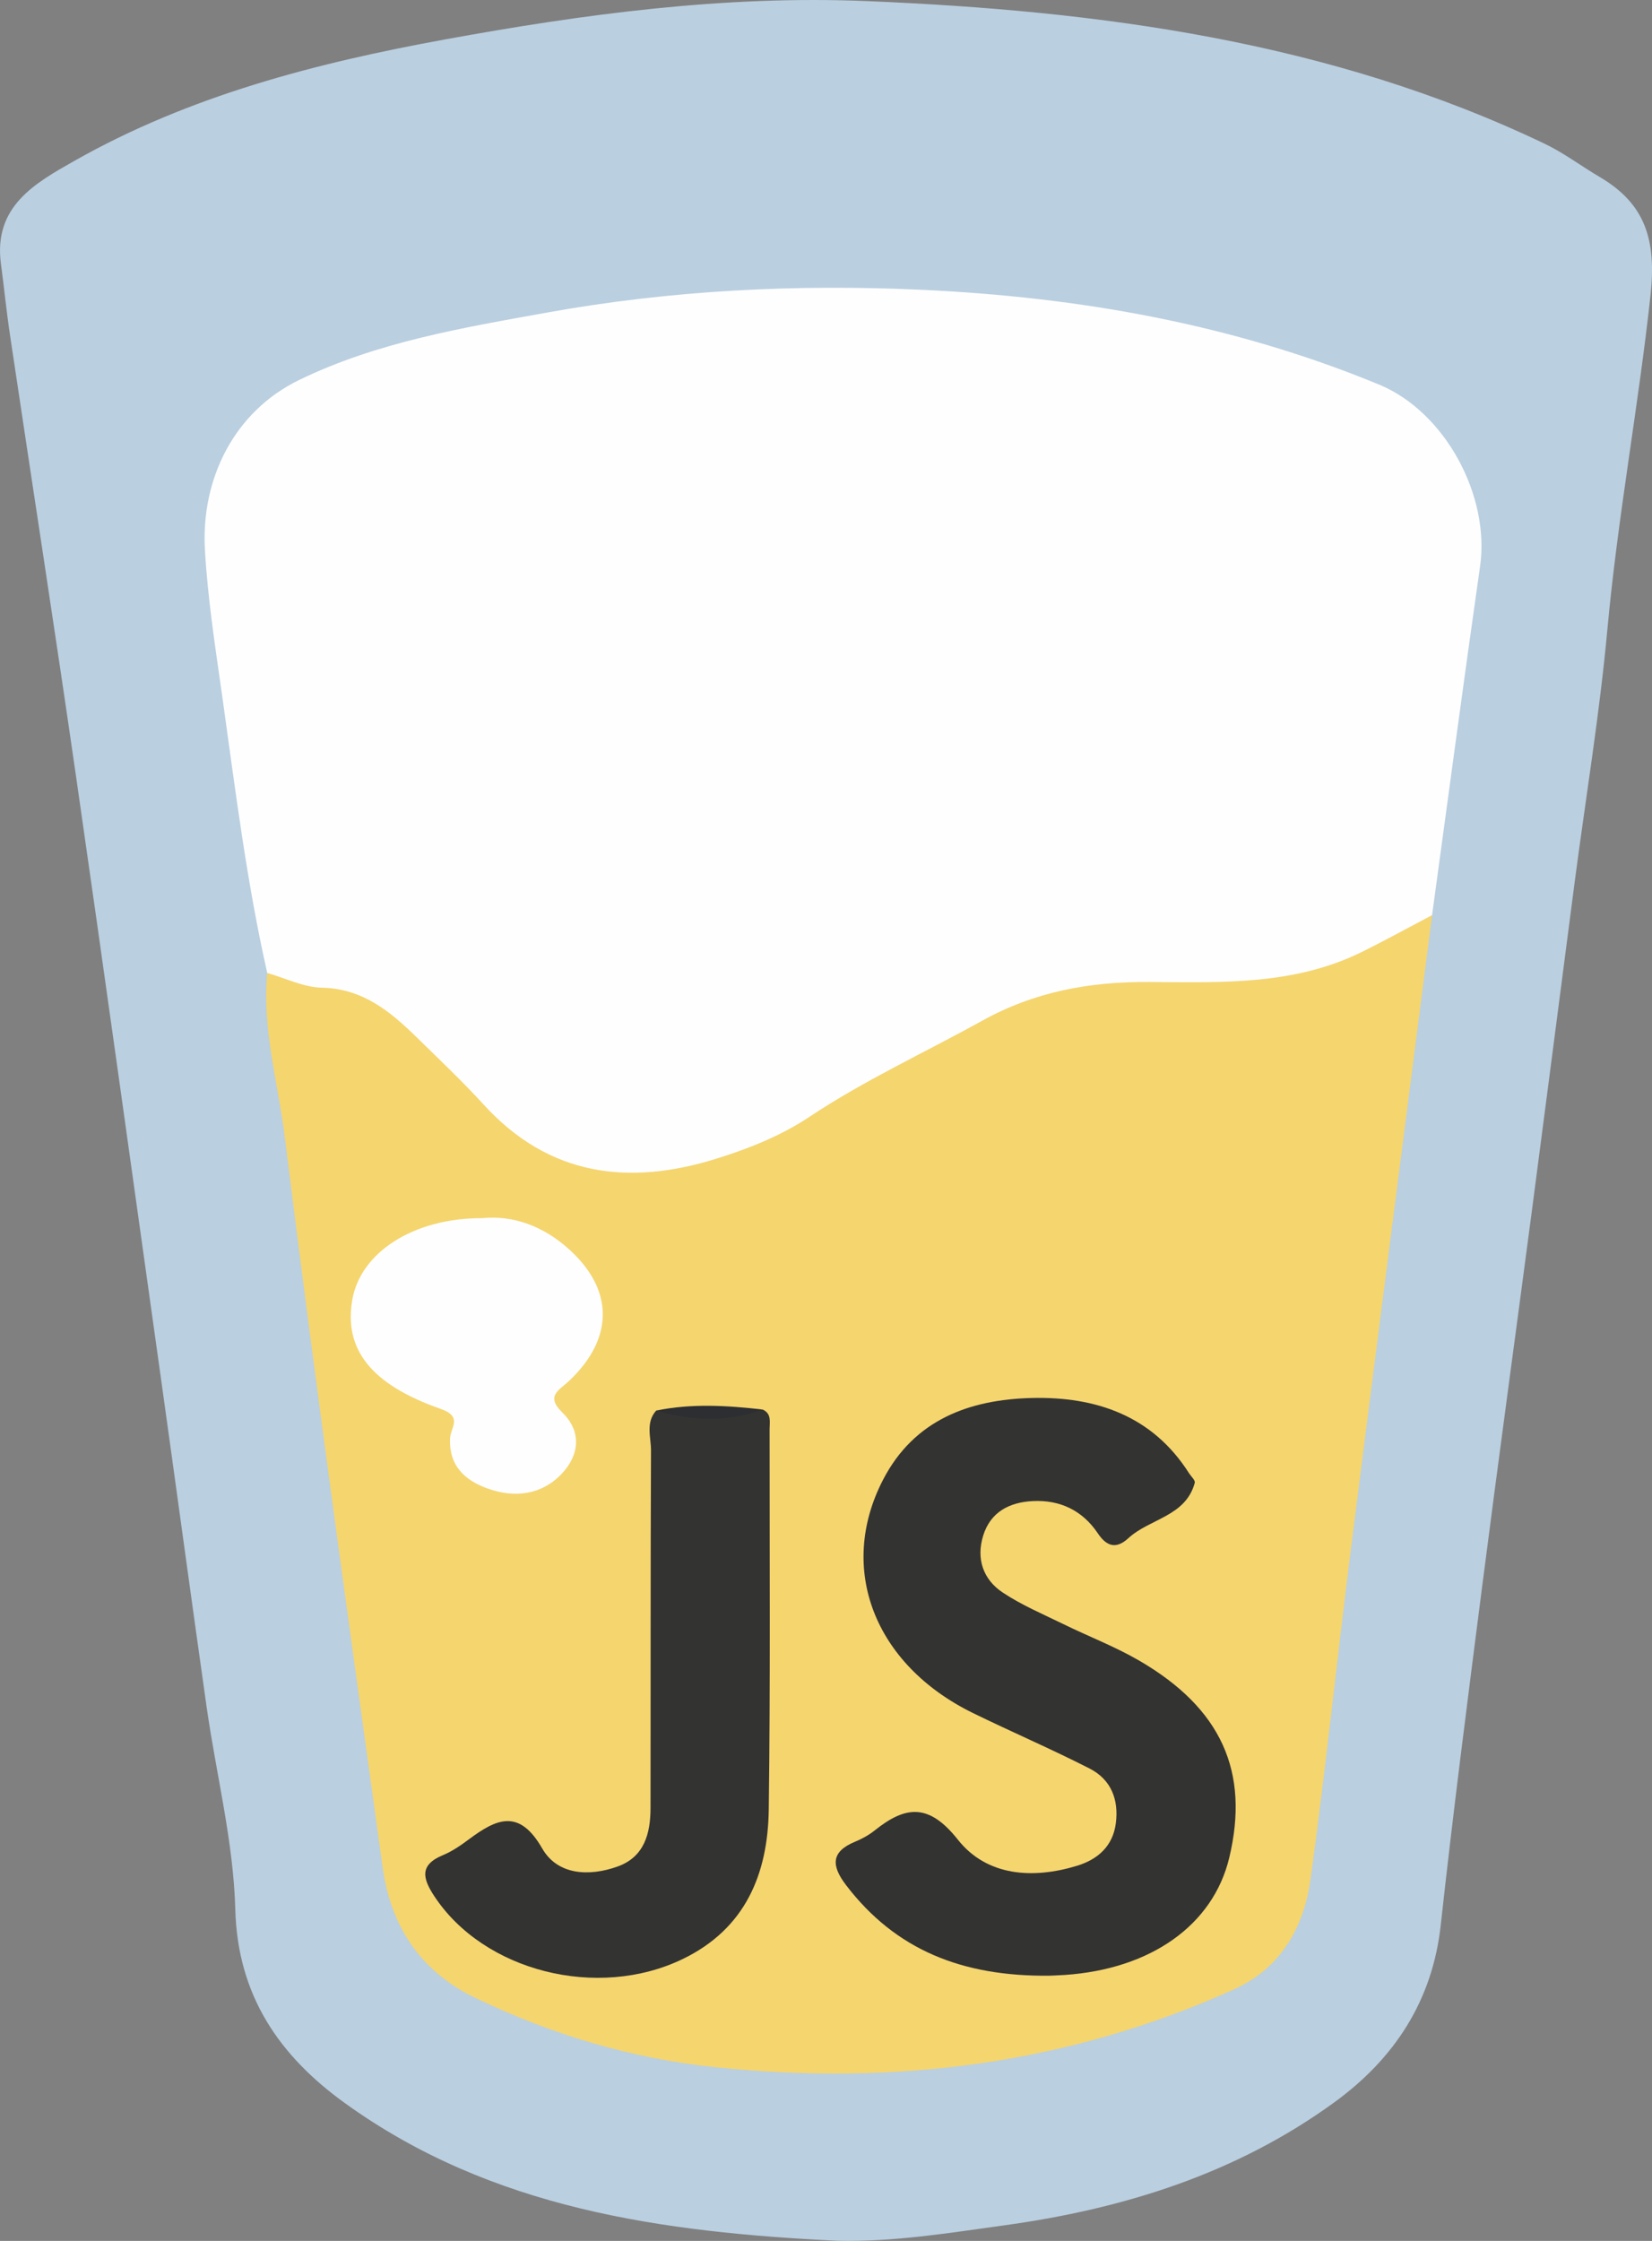 <?xml version="1.0" encoding="utf-8"?>
<!-- Generator: Adobe Illustrator 16.0.4, SVG Export Plug-In . SVG Version: 6.00 Build 0)  -->
<!DOCTYPE svg PUBLIC "-//W3C//DTD SVG 1.1//EN" "http://www.w3.org/Graphics/SVG/1.1/DTD/svg11.dtd">
<svg version="1.1" id="Layer_1" xmlns="http://www.w3.org/2000/svg" xmlns:xlink="http://www.w3.org/1999/xlink" x="0px" y="0px"
	 width="47.21px" height="64.014px" viewBox="0 0 47.21 64.014" enable-background="new 0 0 47.21 64.014" xml:space="preserve">
<rect x="0" y="0" width="47.21" height="64.014" fill="#808080" stroke="none"/>
<g>
	<path fill-rule="evenodd" clip-rule="evenodd" fill="#BACFE0" d="M23.938,64.011c-4.993-0.243-9.887-0.904-14.087-3.937
		c-1.849-1.335-3.062-3.051-3.127-5.533c-0.052-1.932-0.545-3.85-0.819-5.778c-0.446-3.141-0.87-6.285-1.311-9.427
		C3.792,33.624,3,27.91,2.176,22.2C1.569,17.99,0.914,13.787,0.287,9.58c-0.102-0.678-0.169-1.361-0.26-2.041
		C-0.193,5.9,0.994,5.236,2.13,4.593C5.417,2.733,9.03,1.8,12.699,1.13c3.98-0.728,8.011-1.267,12.062-1.099
		c6.671,0.276,13.249,1.146,19.375,4.072c0.552,0.263,1.049,0.641,1.578,0.952c1.317,0.773,1.623,1.811,1.454,3.376
		c-0.347,3.194-0.94,6.352-1.233,9.551c-0.221,2.404-0.616,4.792-0.931,7.187c-0.411,3.146-0.815,6.292-1.229,9.438
		c-0.471,3.574-0.96,7.146-1.42,10.722c-0.413,3.219-0.828,6.438-1.182,9.663c-0.238,2.173-1.333,3.818-3.031,5.056
		c-2.812,2.048-6.04,3.054-9.455,3.523C27.112,63.788,25.542,64.046,23.938,64.011z"/>
	<path fill-rule="evenodd" clip-rule="evenodd" fill="#FEFEFE" d="M7.637,27.794c-0.59-2.605-0.914-5.256-1.285-7.896
		c-0.196-1.39-0.415-2.778-0.496-4.19c-0.116-2.036,0.841-3.952,2.688-4.851c2.236-1.088,4.674-1.492,7.088-1.928
		c3.536-0.638,7.114-0.816,10.697-0.651c4.499,0.207,8.897,0.979,13.086,2.71c1.883,0.779,3.17,3.172,2.882,5.188
		c-0.475,3.32-0.917,6.644-1.372,9.966c-1.059,1.304-2.58,1.675-4.108,1.979c-1.463,0.292-2.956,0.281-4.442,0.241
		c-1.373-0.037-2.641,0.283-3.87,0.909c-1.777,0.905-3.553,1.807-5.236,2.885c-1.428,0.914-3.006,1.43-4.689,1.61
		c-1.737,0.186-3.205-0.427-4.479-1.564c-0.541-0.482-1.056-0.998-1.545-1.531c-1.077-1.172-2.238-2.166-3.933-2.287
		C8.229,28.357,7.841,28.197,7.637,27.794z"/>
	<path fill-rule="evenodd" clip-rule="evenodd" fill="#F5D56E" d="M7.637,27.794c0.521,0.148,1.039,0.41,1.563,0.421
		c1.165,0.026,1.95,0.676,2.708,1.417c0.646,0.633,1.306,1.256,1.915,1.924c1.869,2.047,4.146,2.324,6.65,1.543
		c0.93-0.29,1.84-0.65,2.663-1.198c1.569-1.044,3.283-1.829,4.927-2.74c1.514-0.839,3.091-1.122,4.788-1.109
		c2.056,0.015,4.136,0.094,6.06-0.855c0.679-0.335,1.343-0.702,2.014-1.055c-0.777,6.055-1.562,12.109-2.327,18.166
		c-0.394,3.119-0.717,6.248-1.145,9.362c-0.188,1.374-0.84,2.547-2.18,3.154c-4.736,2.142-9.697,2.766-14.847,2.227
		c-2.409-0.252-4.67-0.935-6.841-1.978c-1.577-0.757-2.418-2.053-2.65-3.726c-0.961-6.943-1.933-13.885-2.793-20.841
		C7.949,30.943,7.485,29.397,7.637,27.794z"/>
	<path fill-rule="evenodd" clip-rule="evenodd" fill="#333332" d="M29.987,56.438c-2.49,0.026-4.397-0.737-5.81-2.589
		c-0.413-0.541-0.446-0.949,0.261-1.239c0.2-0.082,0.396-0.191,0.564-0.326c0.887-0.708,1.548-0.771,2.372,0.269
		c0.827,1.043,2.139,1.132,3.408,0.744c0.586-0.179,1.021-0.556,1.106-1.214c0.088-0.679-0.139-1.25-0.748-1.562
		c-1.097-0.56-2.23-1.046-3.337-1.587c-2.818-1.381-3.88-4.127-2.568-6.662c0.89-1.721,2.477-2.294,4.255-2.337
		c1.818-0.043,3.442,0.499,4.49,2.15c0.059,0.092,0.183,0.203,0.163,0.274c-0.26,0.963-1.286,1.02-1.895,1.579
		c-0.331,0.305-0.607,0.264-0.875-0.137c-0.436-0.649-1.075-0.961-1.861-0.921c-0.67,0.034-1.206,0.314-1.415,0.986
		c-0.205,0.659-0.004,1.255,0.562,1.629c0.539,0.357,1.146,0.615,1.731,0.9c0.715,0.351,1.466,0.637,2.153,1.035
		c2.359,1.365,3.175,3.182,2.585,5.642c-0.461,1.917-2.235,3.179-4.704,3.345C30.208,56.431,29.991,56.438,29.987,56.438z"/>
	<path fill-rule="evenodd" clip-rule="evenodd" fill="#333332" d="M21.793,40.264c0.262,0.117,0.2,0.358,0.2,0.562
		c-0.001,3.622,0.024,7.245-0.024,10.867c-0.025,1.842-0.669,3.403-2.457,4.268c-2.438,1.178-5.686,0.351-7.099-1.792
		c-0.333-0.505-0.437-0.893,0.246-1.175c0.264-0.109,0.509-0.279,0.74-0.451c0.784-0.584,1.434-0.892,2.095,0.259
		c0.439,0.765,1.338,0.808,2.151,0.519c0.767-0.273,0.944-0.941,0.945-1.67c0.006-3.405-0.002-6.811,0.014-10.216
		c0.001-0.378-0.161-0.795,0.148-1.14C19.768,40.408,20.781,40.479,21.793,40.264z"/>
	<path fill-rule="evenodd" clip-rule="evenodd" fill="#FEFEFE" d="M13.778,34.798c0.889-0.089,1.749,0.226,2.486,0.891
		c1.281,1.158,1.285,2.54,0.001,3.757c-0.284,0.269-0.686,0.426-0.194,0.905c0.56,0.546,0.487,1.217-0.02,1.75
		c-0.575,0.605-1.342,0.697-2.111,0.422c-0.657-0.234-1.121-0.657-1.077-1.448c0.017-0.294,0.366-0.606-0.266-0.827
		c-2.007-0.702-2.77-1.711-2.531-3.111C10.298,35.778,11.815,34.792,13.778,34.798z"/>
	<path fill-rule="evenodd" clip-rule="evenodd" fill="#2C2E31" d="M21.793,40.264c-1.01,0.371-2.023,0.325-3.04,0.031
		C19.765,40.086,20.778,40.15,21.793,40.264z"/>
</g>
</svg>
